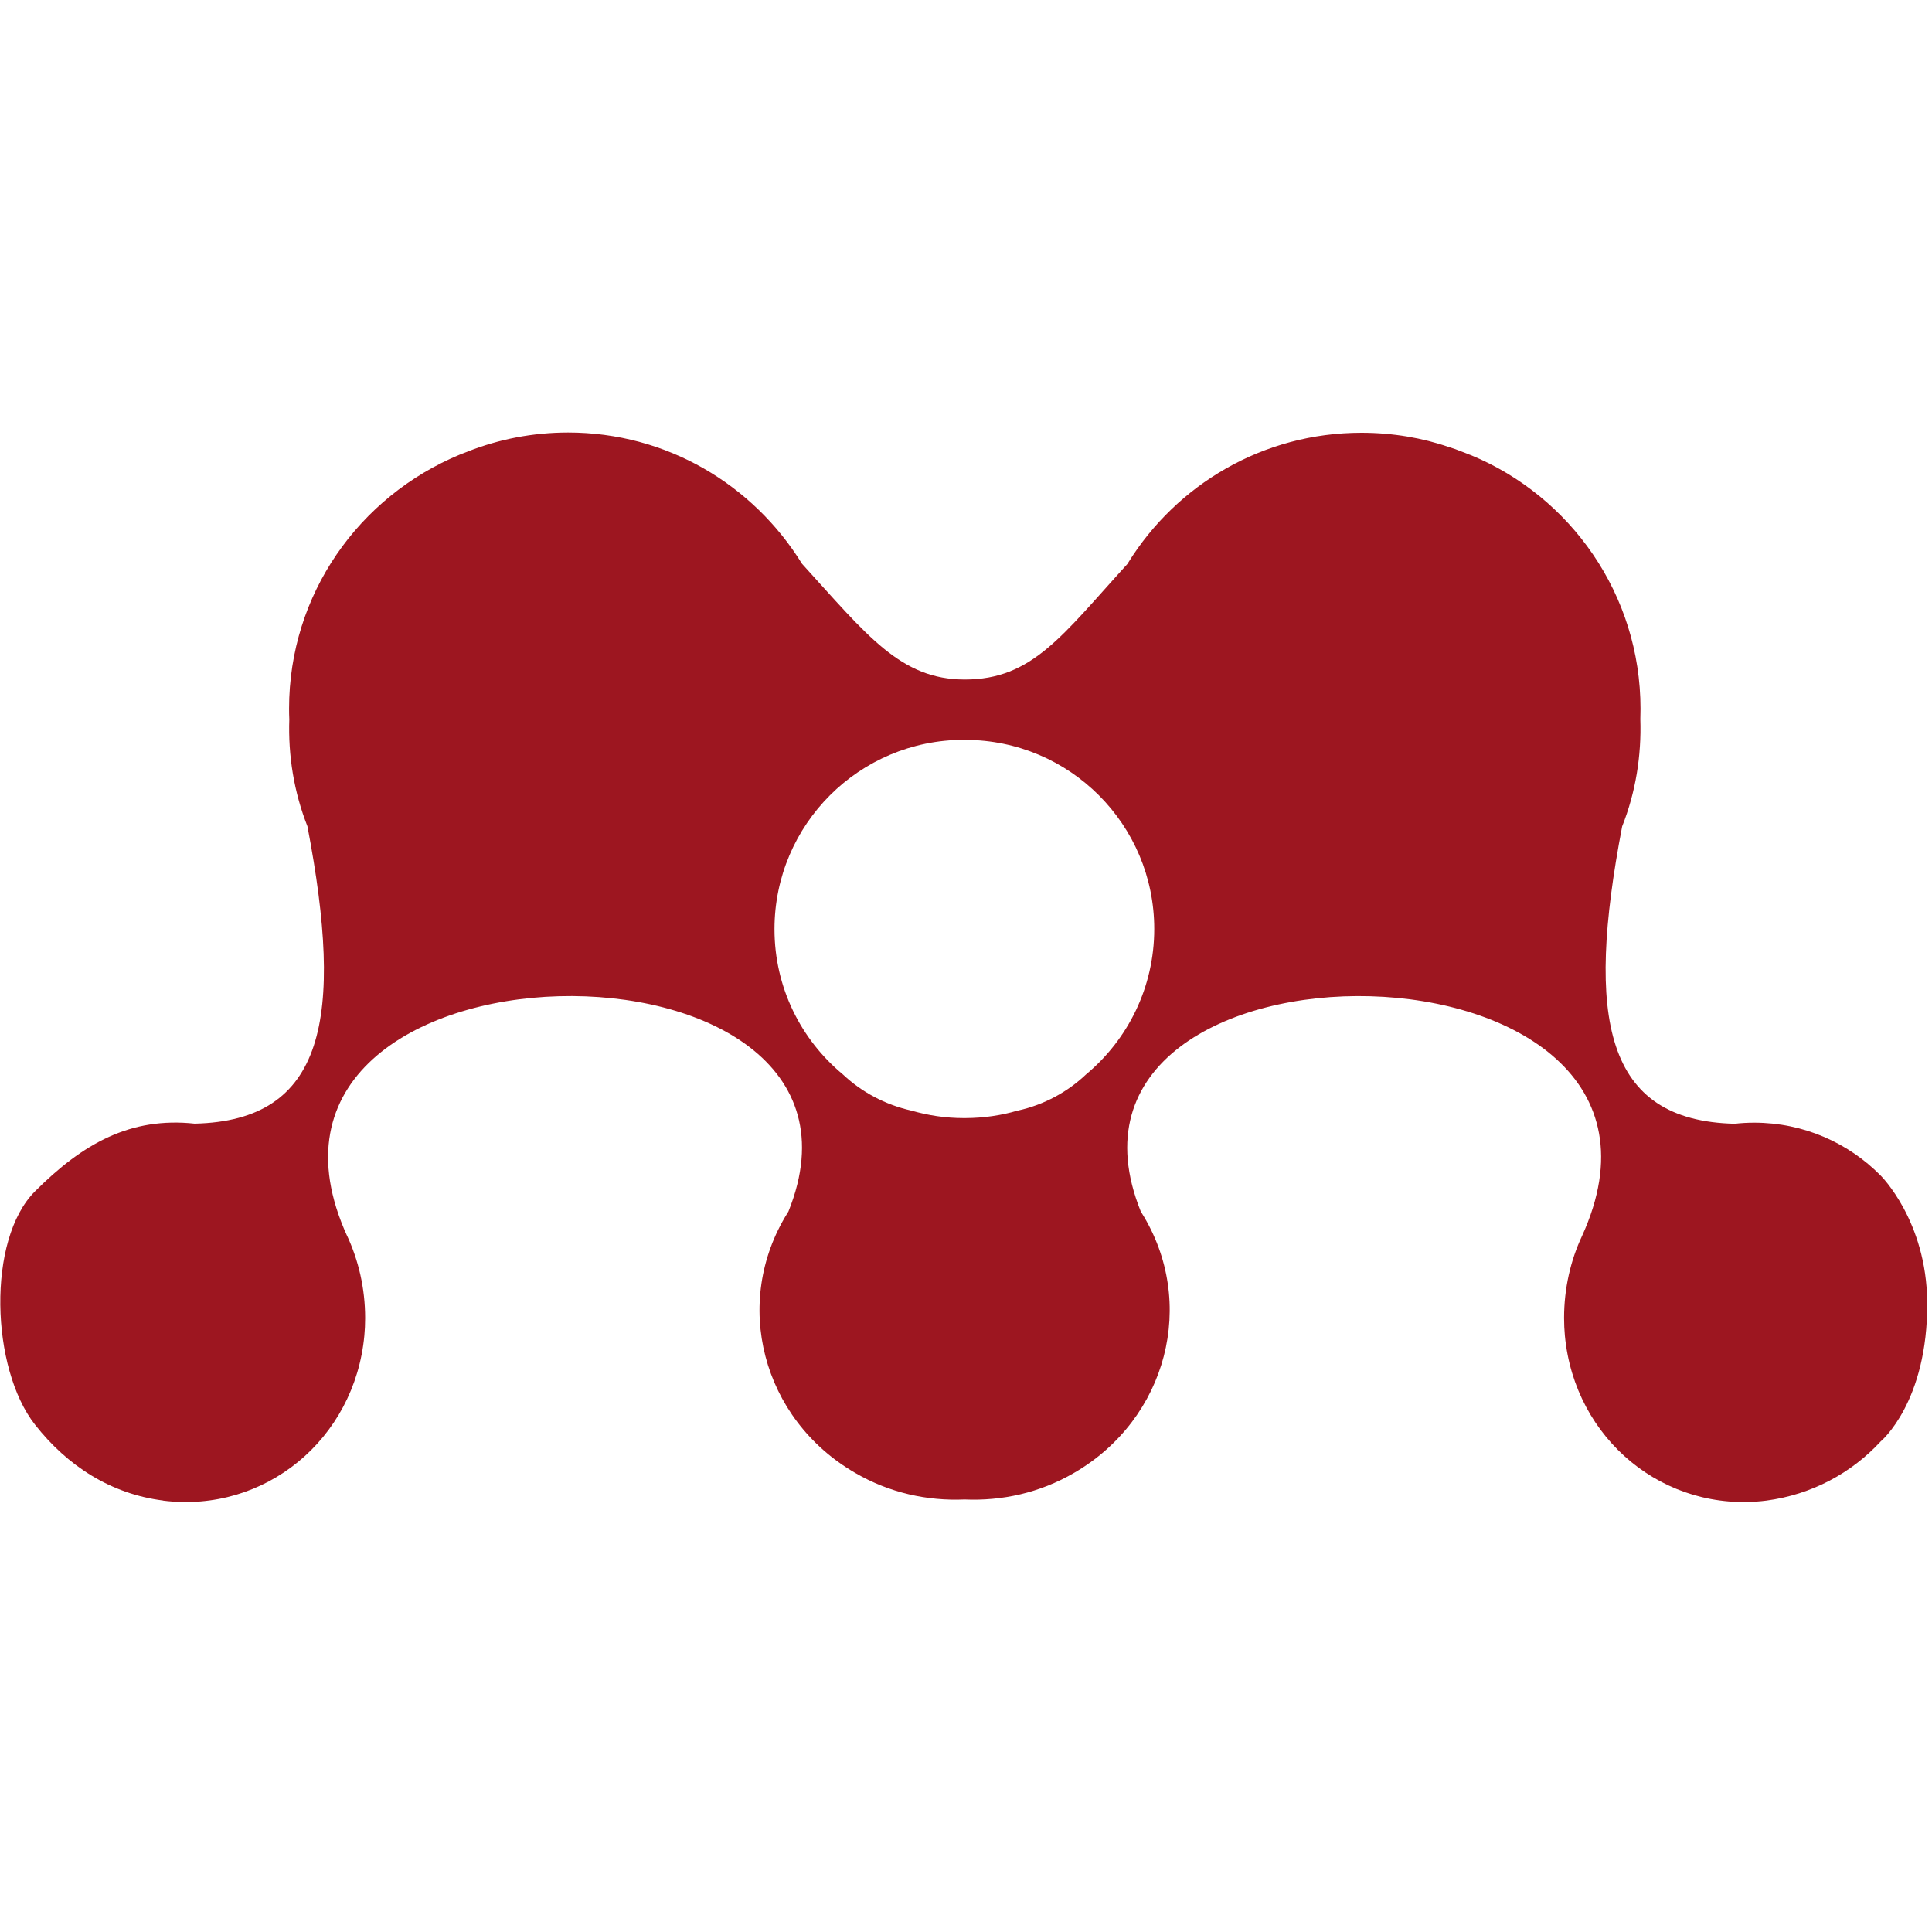 <!-- Generated by IcoMoon.io -->
<svg version="1.1" xmlns="http://www.w3.org/2000/svg" width="32" height="32" viewBox="0 0 32 32">
<title>mendeley</title>
<rect fill="#fff" x="0" y="0" width="32" height="32"></rect>
<path fill="#9d1620" d="M15.964 12.255h0.025c1.729 0.002 3.129 1.403 3.129 3.132 0 0.966-0.437 1.829-1.124 2.404l-0.005 0.004c-0.307 0.291-0.693 0.502-1.123 0.598l-0.016 0.003c-0.258 0.077-0.555 0.122-0.862 0.123h-0.026c-0.299 0-0.588-0.044-0.863-0.123-0.445-0.1-0.831-0.311-1.14-0.602l0.001 0.001c-0.694-0.576-1.132-1.439-1.132-2.405 0-0.001 0-0.002 0-0.004v0c0.002-1.73 1.405-3.131 3.135-3.132h0zM2.7 24.855c1.683 0.211 3.176-1.013 3.335-2.736 0.008-0.086 0.013-0.186 0.013-0.287 0-0.492-0.109-0.959-0.305-1.377l0.008 0.020c-2.357-5.172 9.273-5.291 7.308-0.409l-0.013 0.021c-0.929 1.487-0.425 3.417 1.119 4.309 0.568 0.331 1.197 0.467 1.812 0.44 0.615 0.027 1.244-0.109 1.812-0.44 1.544-0.893 2.048-2.823 1.119-4.309l-0.013-0.021c-1.965-4.881 9.667-4.763 7.307 0.409-0.187 0.398-0.296 0.864-0.296 1.355 0 0.102 0.005 0.203 0.014 0.302l-0.001-0.013c0.16 1.723 1.652 2.947 3.336 2.736 0.755-0.1 1.411-0.457 1.893-0.978l0.002-0.002c0 0 0.783-0.649 0.771-2.305-0.011-1.351-0.771-2.099-0.771-2.099-0.534-0.541-1.275-0.876-2.094-0.876-0.112 0-0.223 0.006-0.332 0.019l0.013-0.001c-2.159-0.048-2.479-1.739-1.869-4.925 0.224-0.565 0.321-1.171 0.301-1.776 0.002-0.051 0.003-0.111 0.003-0.172 0-1.894-1.159-3.518-2.806-4.2l-0.030-0.011c-0.052-0.023-0.104-0.040-0.157-0.061-0.044-0.019-0.104-0.040-0.164-0.058l-0.014-0.004c-0.433-0.151-0.932-0.238-1.451-0.238-1.631 0-3.062 0.86-3.863 2.151l-0.011 0.019c-1.087 1.193-1.579 1.917-2.696 1.917-1.063 0-1.611-0.724-2.696-1.917-0.811-1.313-2.242-2.174-3.874-2.174-0.586 0-1.145 0.111-1.659 0.313l0.031-0.011c-0.053 0.021-0.105 0.039-0.159 0.061-1.677 0.693-2.835 2.316-2.835 4.21 0 0.061 0.001 0.121 0.004 0.182l-0-0.009c-0.021 0.605 0.077 1.211 0.3 1.776 0.609 3.188 0.289 4.877-1.868 4.925-1.057-0.113-1.847 0.323-2.644 1.121-0.8 0.797-0.733 2.933 0 3.865 0.532 0.679 1.253 1.148 2.125 1.257z"></path>
</svg>
